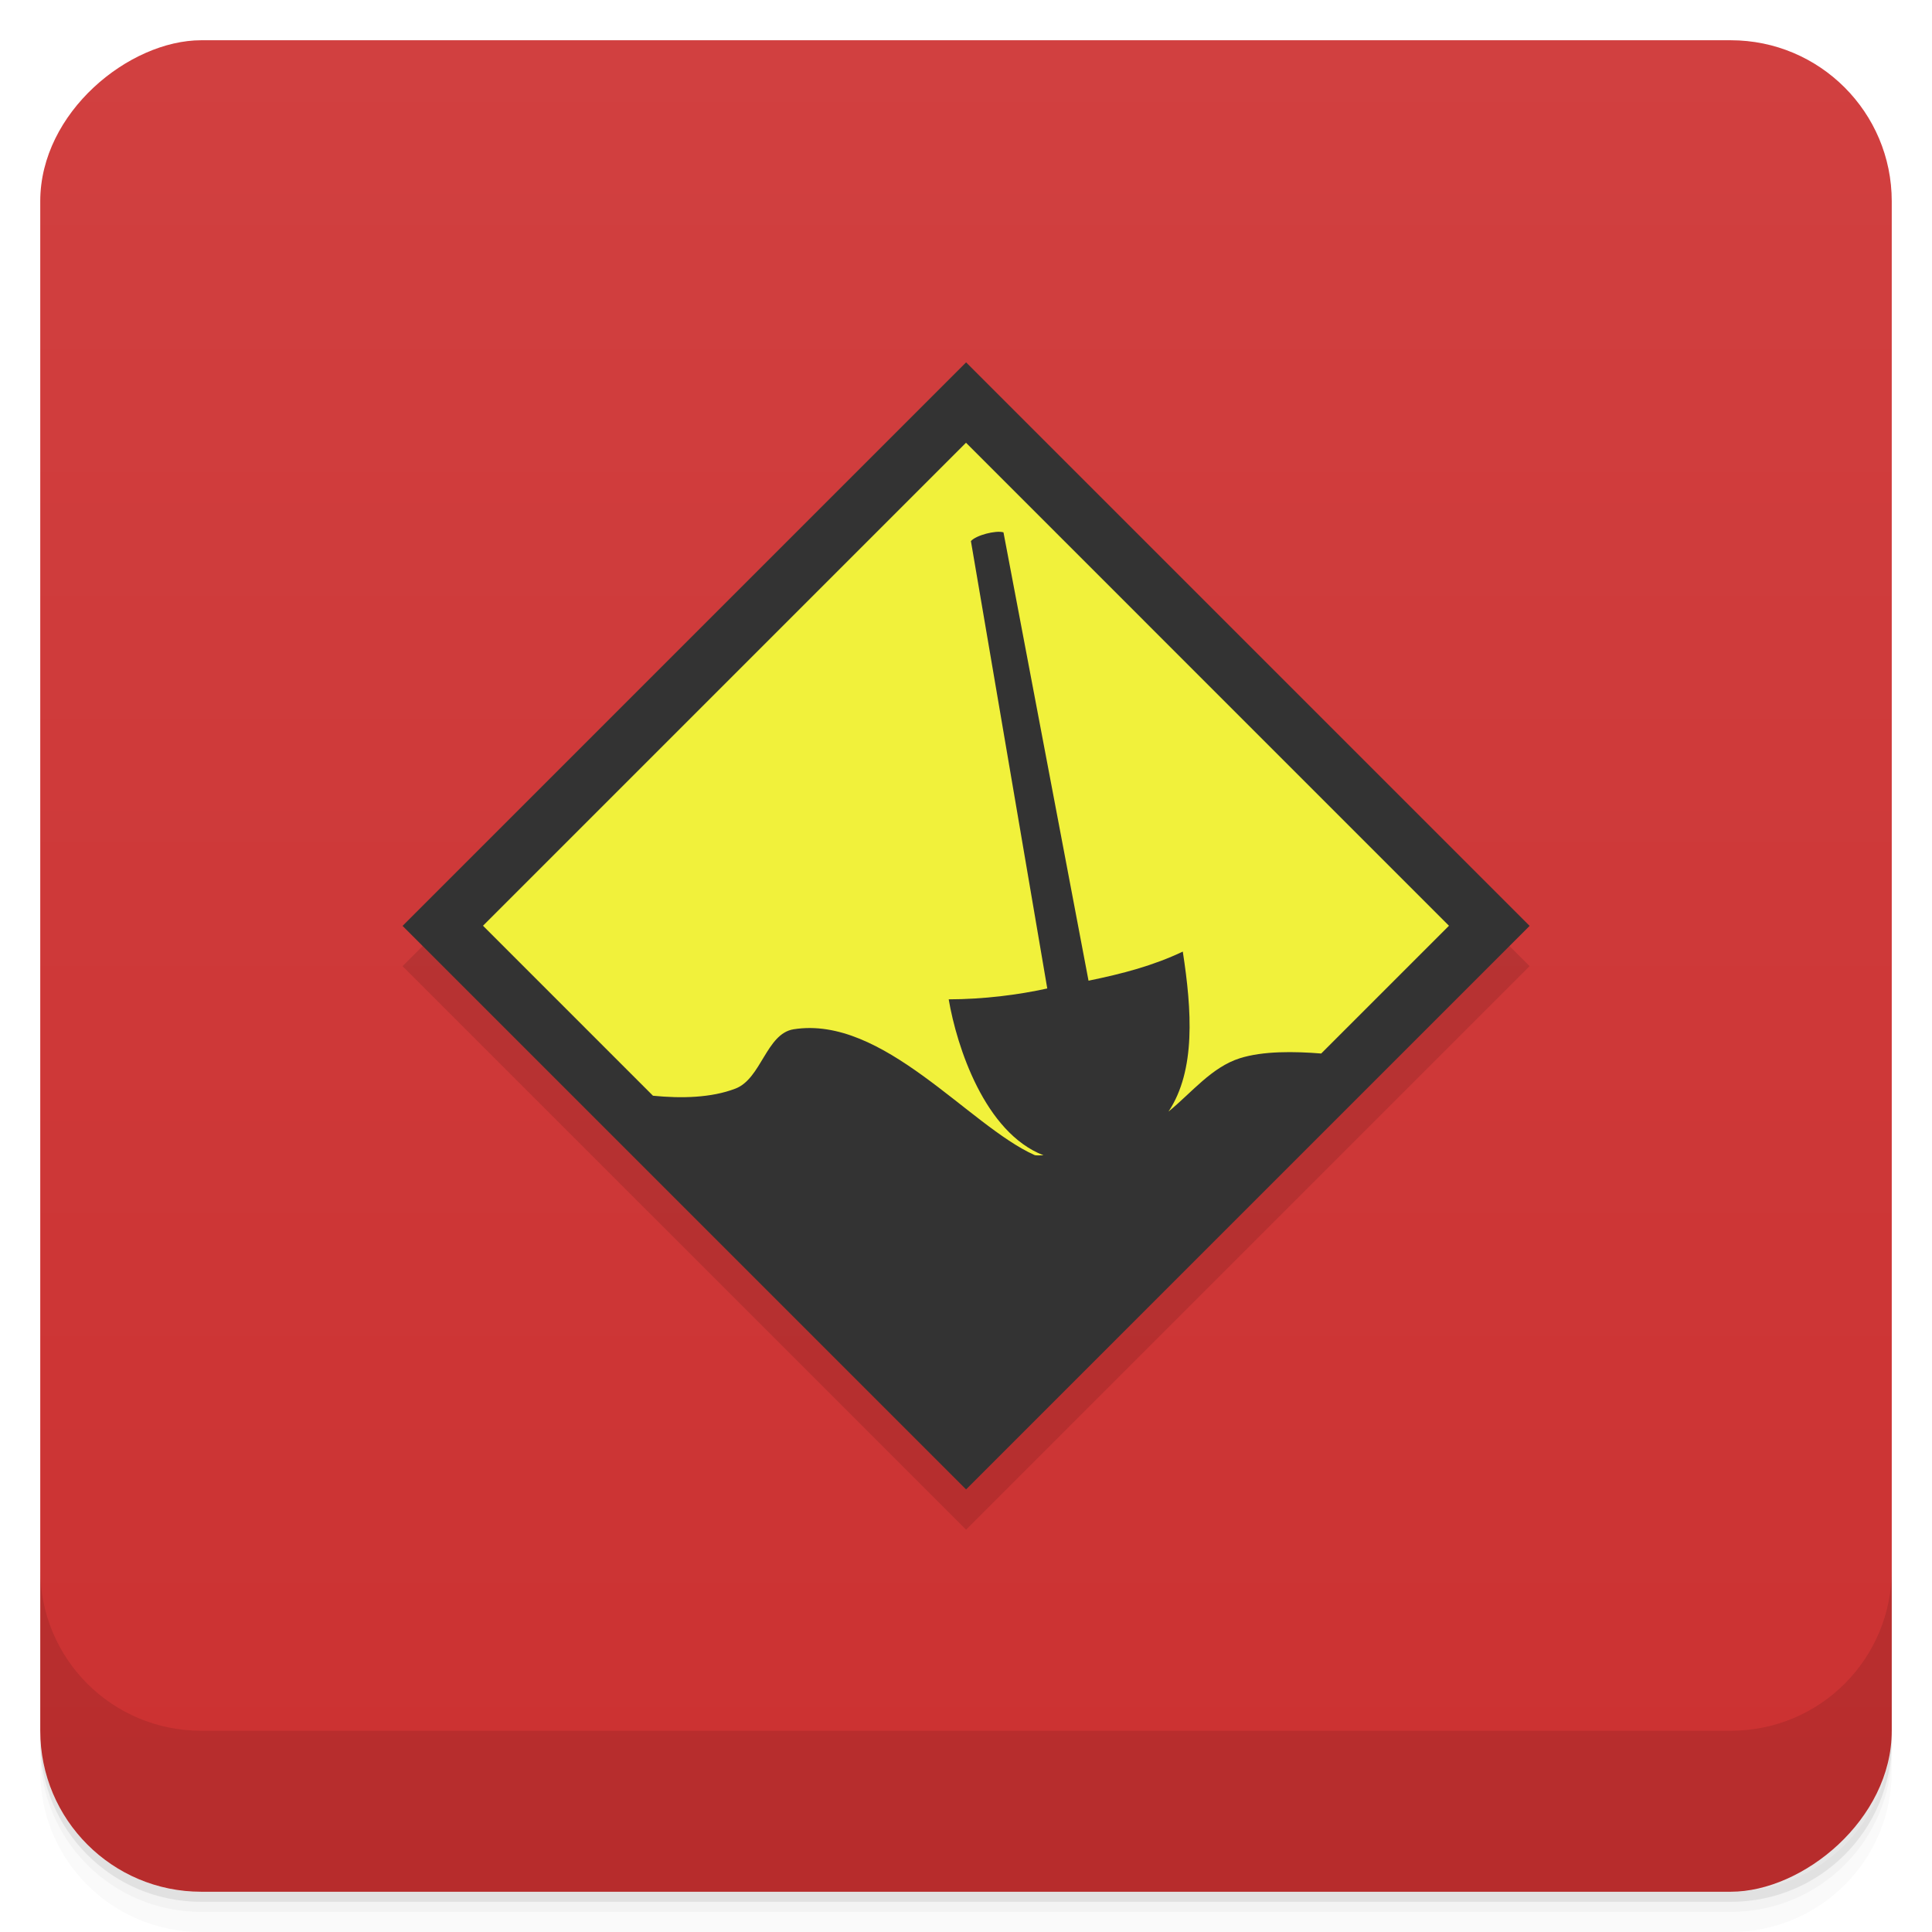 <svg width="48" height="48" version="1.1" viewBox="0 0 48 48" xmlns="http://www.w3.org/2000/svg">
 <defs>
  <linearGradient id="linearGradient4501" x1="-47" x2="-1" y1="2.8779e-15" y2="6.1232e-17" gradientUnits="userSpaceOnUse">
   <stop style="stop-color:#cb3131" offset="0"/>
   <stop style="stop-color:#d14040" offset="1"/>
  </linearGradient>
 </defs>
 <g transform="translate(0 3.949e-5)">
  <path d="m1 43v0.25c0 2.216 1.784 4 4 4h38c2.216 0 4-1.784 4-4v-0.25c0 2.216-1.784 4-4 4h-38c-2.216 0-4-1.784-4-4zm0 0.5v0.5c0 2.216 1.784 4 4 4h38c2.216 0 4-1.784 4-4v-0.5c0 2.216-1.784 4-4 4h-38c-2.216 0-4-1.784-4-4z" style="opacity:.02"/>
  <path d="m1 43.25v0.25c0 2.216 1.784 4 4 4h38c2.216 0 4-1.784 4-4v-0.25c0 2.216-1.784 4-4 4h-38c-2.216 0-4-1.784-4-4z" style="opacity:.05"/>
  <path d="m1 43v0.25c0 2.216 1.784 4 4 4h38c2.216 0 4-1.784 4-4v-0.25c0 2.216-1.784 4-4 4h-38c-2.216 0-4-1.784-4-4z" style="opacity:.1"/>
 </g>
 <rect transform="rotate(-90)" x="-47" y="1" width="46" height="46" rx="4" style="fill:url(#linearGradient4501)"/>
 <g transform="translate(0 3.949e-5)">
  <g transform="translate(0 -1004.4)">
   <path d="m1 1043.4v4c0 2.216 1.784 4 4 4h38c2.216 0 4-1.784 4-4v-4c0 2.216-1.784 4-4 4h-38c-2.216 0-4-1.784-4-4z" style="opacity:.1"/>
  </g>
 </g>
 <rect transform="rotate(45)" x="24.045" y="-9.899" width="19.8" height="19.8" style="fill-opacity:.11"/>
 <rect transform="rotate(45)" x="23.338" y="-10.606" width="19.8" height="19.8" style="fill:#333"/>
 <path d="m24 11-12 12 4.223 4.223c0.706 0.07 1.45 0.054 2.051-0.178 0.641-0.247 0.765-1.365 1.443-1.473 2.221-0.351 4.345 2.387 5.982 3.123 0.043 0.019 0.15 6e-3 0.227 0.008-1.46-0.563-2.155-2.697-2.356-3.875 0.865-9.99e-4 1.736-0.112 2.449-0.27l-1.897-11.115c0.126-0.145 0.621-0.274 0.809-0.217l2.113 11.139c0.859-0.176 1.611-0.376 2.342-0.723 0.225 1.459 0.326 2.948-0.355 3.975 0.58-0.474 1.071-1.104 1.775-1.326 0.574-0.181 1.347-0.171 2.019-0.117l3.174-3.174z" style="fill:#f1f13b"/>
</svg>
